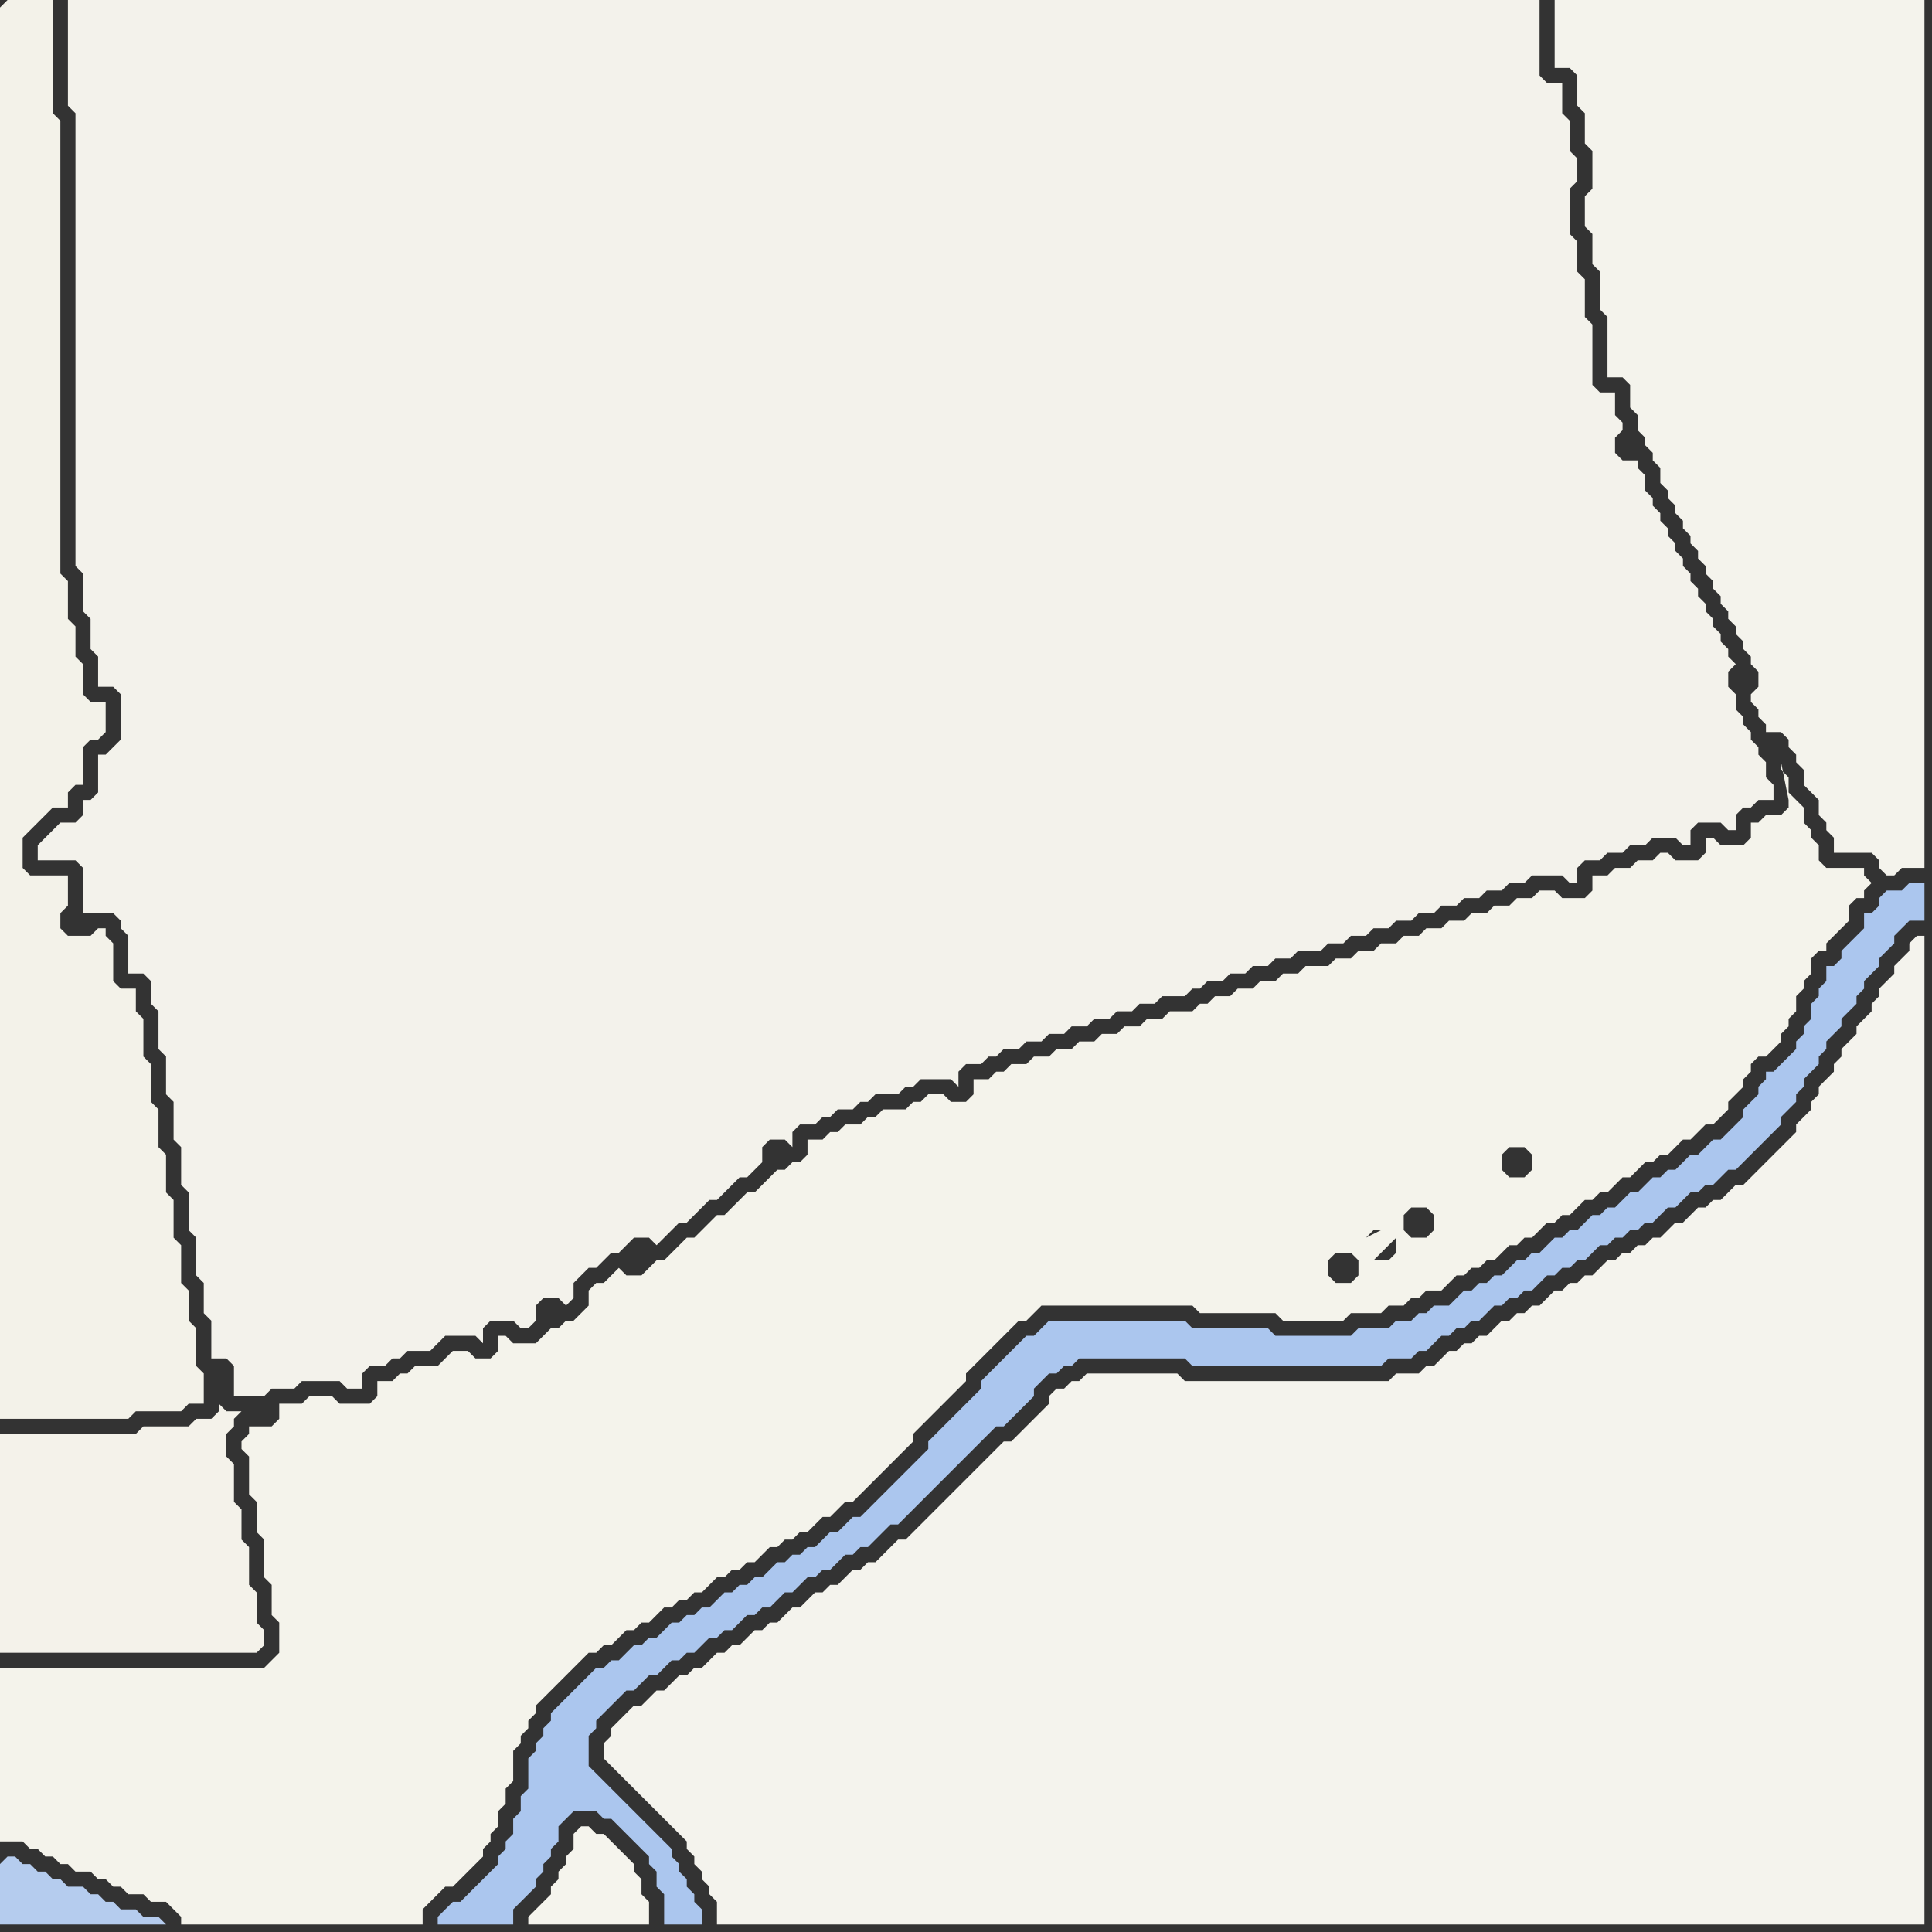 <svg width="256" height="256" xmlns="http://www.w3.org/2000/svg"><rect width="100%" height="100%" fill="#333333" stroke="none"/><script> 
var tempColor;
function hoverPath(evt){
obj = evt.target;
tempColor = obj.getAttribute("fill");
obj.setAttribute("fill","red");
//alert(tempColor);
//obj.setAttribute("stroke","red");}
function recoverPath(evt){
obj = evt.target;
obj.setAttribute("fill", tempColor);
//obj.setAttribute("stroke", tempColor);
}</script><path onmouseover="hoverPath(evt)" onmouseout="recoverPath(evt)" fill="rgb(243,242,233)" d="M  0,1l 0,187 17,0 1,-1 6,0 1,-1 2,0 0,-4 -1,-1 0,-5 -1,-1 0,-4 -1,-1 0,-5 -1,-1 0,-5 -1,-1 0,-5 -1,-1 0,-5 -1,-1 0,-5 -1,-1 0,-5 -1,-1 0,-3 -2,0 -1,-1 0,-5 -1,-1 0,-1 -1,0 -1,1 -3,0 -1,-1 0,-2 1,-1 0,-4 -5,0 -1,-1 0,-4 1,-1 1,-1 1,-1 1,-1 2,0 0,-2 1,-1 1,0 0,-5 1,-1 1,0 1,-1 0,-4 -2,0 -1,-1 0,-4 -1,-1 0,-4 -1,-1 0,-5 -1,-1 0,-60 -1,-1 0,-15 -6,0 -1,1Z"/>
<path onmouseover="hoverPath(evt)" onmouseout="recoverPath(evt)" fill="rgb(171,198,238)" d="M  59,253l 0,0 -1,1 0,1 10,0 0,-2 2,-2 1,-1 0,-1 1,-1 0,-1 1,-1 0,-1 1,-1 0,-2 1,-1 1,-1 3,0 1,1 1,0 1,1 1,1 1,1 1,1 1,1 0,1 1,1 0,2 1,1 0,4 5,0 0,-2 -1,-1 0,-1 -1,-1 0,-1 -1,-1 0,-1 -1,-1 0,-1 -1,-1 -1,-1 -1,-1 -1,-1 -1,-1 -1,-1 -1,-1 -1,-1 -1,-1 -1,-1 -1,-1 0,-4 1,-1 0,-1 1,-1 1,-1 1,-1 1,-1 1,0 1,-1 1,-1 1,0 1,-1 1,-1 1,0 1,-1 1,0 1,-1 1,-1 1,0 1,-1 1,0 1,-1 1,-1 1,0 1,-1 1,0 1,-1 1,-1 1,0 1,-1 1,-1 1,0 1,-1 1,0 1,-1 1,-1 1,0 1,-1 1,0 1,-1 1,-1 1,-1 1,0 1,-1 1,-1 1,-1 1,-1 1,-1 1,-1 1,-1 1,-1 2,-2 1,-1 1,-1 1,-1 1,0 1,-1 1,-1 1,-1 1,-1 0,-1 1,-1 1,-1 1,0 1,-1 1,0 1,-1 14,0 1,1 25,0 1,-1 3,0 1,-1 1,0 1,-1 1,-1 1,0 1,-1 1,0 1,-1 1,0 1,-1 1,-1 1,0 1,-1 1,0 1,-1 1,0 1,-1 1,-1 1,0 1,-1 1,0 1,-1 1,0 2,-2 1,0 1,-1 1,0 1,-1 1,0 1,-1 1,0 1,-1 1,-1 1,0 2,-2 1,0 1,-1 1,0 1,-1 1,-1 1,0 1,-1 2,-2 1,-1 2,-2 0,-1 2,-2 0,-1 1,-1 0,-1 1,-1 1,-1 0,-1 1,-1 0,-1 1,-1 1,-1 0,-1 1,-1 1,-1 0,-1 1,-1 0,-1 1,-1 1,-1 0,-1 1,-1 1,-1 0,-1 1,-1 1,-1 2,0 0,-5 -2,0 -1,1 -2,0 -1,1 0,1 -1,1 -1,0 0,2 -1,1 -1,1 -1,1 0,1 -1,1 -1,0 0,2 -1,1 0,1 -1,1 0,2 -1,1 0,1 -1,1 0,1 -1,1 -1,1 -1,1 -1,0 0,1 -1,1 0,1 -1,1 -1,1 0,1 -1,1 -1,1 -1,1 -1,0 -2,2 -1,0 -2,2 -1,0 -1,1 -1,0 -1,1 -1,1 -1,0 -1,1 -1,1 -1,0 -1,1 -1,0 -1,1 -1,1 -1,0 -1,1 -1,0 -1,1 -1,1 -1,0 -1,1 -1,0 -1,1 -1,1 -1,0 -1,1 -1,0 -1,1 -1,0 -2,2 -2,0 -1,1 -1,0 -1,1 -2,0 -1,1 -4,0 -1,1 -10,0 -1,-1 -10,0 -1,-1 -18,0 -1,1 0,0 -1,1 -1,0 -1,1 -1,1 -1,1 -1,1 -1,1 -1,1 0,1 -2,2 -1,1 -2,2 -1,1 -1,1 0,1 -1,1 -5,5 -1,1 -2,2 -1,0 -2,2 -1,0 -1,1 -1,1 -1,0 -1,1 -1,0 -1,1 -1,0 -1,1 -1,1 -1,0 -1,1 -1,0 -1,1 -1,0 -1,1 -1,1 -1,0 -1,1 -1,0 -1,1 -1,0 -2,2 -1,0 -1,1 -1,0 -1,1 -1,1 -1,0 -1,1 -1,0 -1,1 -1,1 -1,1 -1,1 -1,1 -1,1 0,1 -1,1 0,1 -1,1 0,1 -1,1 0,4 -1,1 0,2 -1,1 0,2 -1,1 0,1 -1,1 0,1 -1,1 -1,1 -1,1 -1,1 -1,1 -1,0 -1,1Z"/>
<path onmouseover="hoverPath(evt)" onmouseout="recoverPath(evt)" fill="rgb(244,243,236)" d="M  210,0l -4,0 0,9 2,0 1,1 0,4 1,1 0,4 1,1 0,5 -1,1 0,4 1,1 0,4 1,1 0,5 1,1 0,8 2,0 1,1 0,3 1,1 0,2 1,1 0,1 1,1 0,1 1,1 0,2 1,1 0,1 1,1 0,1 1,1 0,1 1,1 0,1 1,1 0,1 1,1 0,1 1,1 0,1 1,1 0,1 1,1 0,1 1,1 0,1 1,1 0,1 1,1 0,1 1,1 0,2 -1,1 0,1 1,1 0,1 1,1 0,1 2,0 1,1 0,1 1,1 0,1 1,1 0,2 1,1 1,1 0,2 1,1 0,1 1,1 0,2 5,0 1,1 0,1 1,1 1,0 1,-1 3,0 0,-115Z"/>
<path onmouseover="hoverPath(evt)" onmouseout="recoverPath(evt)" fill="rgb(243,242,235)" d="M  17,124l 0,5 2,0 1,1 0,3 1,1 0,5 1,1 0,5 1,1 0,5 1,1 0,5 1,1 0,5 1,1 0,5 1,1 0,4 1,1 0,5 2,0 1,1 0,4 4,0 1,-1 3,0 1,-1 5,0 1,1 2,0 0,-2 1,-1 2,0 1,-1 1,0 1,-1 3,0 1,-1 1,-1 4,0 1,1 0,-2 1,-1 3,0 1,1 1,0 1,-1 0,-2 1,-1 2,0 1,1 1,-1 0,-2 1,-1 1,-1 1,0 1,-1 1,-1 1,0 1,-1 1,-1 2,0 1,1 3,-3 1,0 3,-3 1,0 1,-1 1,-1 1,-1 1,0 1,-1 1,-1 0,-2 1,-1 2,0 1,1 0,-2 1,-1 2,0 1,-1 1,0 1,-1 2,0 1,-1 1,0 1,-1 3,0 1,-1 1,0 1,-1 4,0 1,1 0,-2 1,-1 2,0 1,-1 1,0 1,-1 2,0 1,-1 2,0 1,-1 2,0 1,-1 2,0 1,-1 2,0 1,-1 2,0 1,-1 2,0 1,-1 3,0 1,-1 1,0 1,-1 2,0 1,-1 2,0 1,-1 2,0 1,-1 2,0 1,-1 3,0 1,-1 2,0 1,-1 2,0 1,-1 2,0 1,-1 2,0 1,-1 2,0 1,-1 2,0 1,-1 2,0 1,-1 2,0 1,-1 2,0 1,-1 4,0 1,1 1,0 0,-2 1,-1 2,0 1,-1 2,0 1,-1 2,0 1,-1 3,0 1,1 1,0 0,-2 1,-1 3,0 1,1 1,0 0,-2 1,-1 1,0 1,-1 2,0 0,-2 -1,-1 0,-2 -1,-1 0,-1 -1,-1 0,-1 -1,-1 0,-1 -1,-1 0,-2 -1,-1 0,-2 1,-1 -1,-1 0,-1 -1,-1 0,-1 -1,-1 0,-1 -1,-1 0,-1 -1,-1 0,-1 -1,-1 0,-1 -1,-1 0,-1 -1,-1 0,-1 -1,-1 0,-1 -1,-1 0,-1 -1,-1 0,-1 -1,-1 0,-2 -1,-1 0,-1 -2,0 -1,-1 0,-2 1,-1 0,-1 -1,-1 0,-3 -2,0 -1,-1 0,-8 -1,-1 0,-5 -1,-1 0,-4 -1,-1 0,-6 1,-1 0,-3 -1,-1 0,-4 -1,-1 0,-4 -2,0 -1,-1 0,-10 -195,0 0,14 1,1 0,60 1,1 0,5 1,1 0,4 1,1 0,4 2,0 1,1 0,6 -1,1 -1,1 -1,0 0,5 -1,1 -1,0 0,2 -1,1 -2,0 -1,1 -1,1 -1,1 0,2 5,0 1,1 0,6 4,0 1,1 0,1 1,1Z"/>
<path onmouseover="hoverPath(evt)" onmouseout="recoverPath(evt)" fill="rgb(244,242,234)" d="M  0,195l 0,24 34,0 1,-1 0,-2 -1,-1 0,-4 -1,-1 0,-5 -1,-1 0,-4 -1,-1 0,-5 -1,-1 0,-3 1,-1 0,-1 1,-1 -2,0 -1,-1 0,1 -1,1 -2,0 -1,1 -6,0 -1,1 -18,0Z"/>
<path onmouseover="hoverPath(evt)" onmouseout="recoverPath(evt)" fill="rgb(244,243,235)" d="M  0,223l 0,21 3,0 1,1 1,0 1,1 1,0 1,1 1,0 1,1 2,0 1,1 1,0 1,1 1,0 1,1 2,0 1,1 2,0 1,1 1,1 0,1 32,0 0,-2 1,-1 1,-1 1,-1 1,0 1,-1 1,-1 1,-1 1,-1 0,-1 1,-1 0,-1 1,-1 0,-2 1,-1 0,-2 1,-1 0,-4 1,-1 0,-1 1,-1 0,-1 1,-1 0,-1 1,-1 1,-1 1,-1 3,-3 1,-1 1,0 1,-1 1,0 1,-1 1,-1 1,0 1,-1 1,0 1,-1 1,-1 1,0 1,-1 1,0 1,-1 1,0 1,-1 1,-1 1,0 1,-1 1,0 1,-1 1,0 1,-1 1,-1 1,0 1,-1 1,0 1,-1 1,0 1,-1 1,-1 1,0 1,-1 1,-1 1,0 3,-3 1,-1 1,-1 1,-1 1,-1 1,-1 0,-1 1,-1 1,-1 1,-1 1,-1 1,-1 1,-1 1,-1 0,-1 1,-1 5,-5 1,-1 1,0 1,-1 1,-1 20,0 1,1 10,0 1,1 8,0 1,-1 4,0 1,-1 2,0 1,-1 1,0 1,-1 2,0 1,-1 1,-1 1,0 1,-1 1,0 1,-1 1,0 2,-2 1,0 1,-1 1,0 1,-1 1,-1 1,0 1,-1 1,0 1,-1 1,-1 1,0 1,-1 1,0 1,-1 1,-1 1,0 1,-1 1,-1 1,0 1,-1 1,0 1,-1 1,-1 1,0 1,-1 1,-1 1,0 1,-1 1,-1 0,-1 1,-1 1,-1 0,-1 1,-1 0,-1 1,-1 1,0 1,-1 1,-1 0,-1 1,-1 0,-1 1,-1 0,-2 1,-1 0,-1 1,-1 0,-2 1,-1 1,0 0,-1 1,-1 1,-1 1,-1 0,-2 1,-1 1,0 0,-1 1,-1 -1,-1 0,-1 -5,0 -1,-1 0,-2 -1,-1 0,-1 -1,-1 0,-2 -1,-1 -1,-1 0,-2 -1,-1 0,-1 1,5 0,1 -1,1 -2,0 -1,1 -1,0 0,2 -1,1 -3,0 -1,-1 -1,0 0,2 -1,1 -3,0 -1,-1 -1,0 -1,1 -2,0 -1,1 -2,0 -1,1 -2,0 0,2 -1,1 -3,0 -1,-1 -2,0 -1,1 -2,0 -1,1 -2,0 -1,1 -2,0 -1,1 -2,0 -1,1 -2,0 -1,1 -2,0 -1,1 -2,0 -1,1 -2,0 -1,1 -2,0 -1,1 -3,0 -1,1 -2,0 -1,1 -2,0 -1,1 -2,0 -1,1 -2,0 -1,1 -1,0 -1,1 -3,0 -1,1 -2,0 -1,1 -2,0 -1,1 -2,0 -1,1 -2,0 -1,1 -2,0 -1,1 -2,0 -1,1 -2,0 -1,1 -1,0 -1,1 -2,0 0,2 -1,1 -2,0 -1,-1 -2,0 -1,1 -1,0 -1,1 -3,0 -1,1 -1,0 -1,1 -2,0 -1,1 -1,0 -1,1 -2,0 0,2 -1,1 -1,0 -1,1 -1,0 -1,1 -1,1 -1,1 -1,0 -2,2 -1,1 -1,0 -1,1 -1,1 -1,1 -1,0 -1,1 -1,1 -1,1 -1,0 -1,1 -1,1 -2,0 -1,-1 -2,2 -1,0 -1,1 0,2 -1,1 -1,1 -1,0 -1,1 -1,0 -1,1 -1,1 -3,0 -1,-1 -1,0 0,2 -1,1 -2,0 -1,-1 -2,0 -1,1 0,0 -1,1 -3,0 -1,1 -1,0 -1,1 -2,0 0,2 -1,1 -4,0 -1,-1 -3,0 -1,1 -3,0 0,2 -1,1 -3,0 0,1 -1,1 0,1 1,1 0,5 1,1 0,4 1,1 0,5 1,1 0,4 1,1 0,4 -1,1 -1,1 -35,0 0,2 180,-54 -1,1 -2,0 -1,-1 0,-2 1,-1 2,0 1,1 0,2 -180,54 202,-67 -2,0 -1,-1 0,-2 1,-1 2,0 1,1 0,2 -1,1 -202,67 190,-60 -1,1 -2,0 -1,-1 0,-2 1,-1 2,0 1,1 0,2 -190,60 185,-59 0,2 -1,1 -2,0 3,-3 -185,59 181,-59 1,-1 1,0 -2,1 -181,59Z"/>
<path onmouseover="hoverPath(evt)" onmouseout="recoverPath(evt)" fill="rgb(181,204,238)" d="M  0,247l 0,8 22,0 -1,-1 -2,0 -1,-1 -2,0 -1,-1 -1,0 -1,-1 -1,0 -1,-1 -2,0 -1,-1 -1,0 -1,-1 -1,0 -1,-1 -1,0 -1,-1 -1,0 -1,1Z"/>
<path onmouseover="hoverPath(evt)" onmouseout="recoverPath(evt)" fill="rgb(245,244,237)" d="M  76,243l 0,2 -1,1 0,1 -1,1 0,1 -1,1 0,1 -1,1 -1,1 -1,1 0,1 16,0 0,-3 -1,-1 0,-2 -1,-1 0,-1 -1,-1 -1,-1 -1,-1 -1,-1 -1,0 -1,-1 -1,0 -1,1Z"/>
<path onmouseover="hoverPath(evt)" onmouseout="recoverPath(evt)" fill="rgb(244,243,237)" d="M  83,227l 0,0 -1,1 -1,1 0,1 -1,1 0,2 1,1 1,1 1,1 1,1 1,1 1,1 1,1 1,1 1,1 1,1 1,1 0,1 1,1 0,1 1,1 0,1 1,1 0,1 1,1 0,3 160,0 0,-131 -1,0 -1,1 0,1 -1,1 -1,1 0,1 -1,1 -1,1 0,1 -1,1 0,1 -1,1 -1,1 0,1 -1,1 -1,1 0,1 -1,1 0,1 -1,1 -1,1 0,1 -1,1 0,1 -1,1 -1,1 0,1 -1,1 -1,1 -1,1 -1,1 -1,1 -1,1 -1,1 -1,0 -1,1 -1,1 -1,0 -1,1 -1,0 -1,1 -1,1 -1,0 -1,1 -1,1 -1,0 -1,1 -1,0 -1,1 -1,0 -1,1 -1,0 -1,1 -1,1 -1,0 -1,1 -1,0 -1,1 -1,0 -1,1 -1,1 -1,0 -1,1 -1,0 -1,1 -1,0 -1,1 -1,1 -1,0 -1,1 -1,0 -1,1 -1,0 -2,2 -1,0 -1,1 -3,0 -1,1 -27,0 -1,-1 -12,0 -1,1 -1,0 -1,1 -1,0 -1,1 0,1 -1,1 -1,1 -1,1 -1,1 -1,1 -1,0 -1,1 -2,2 -1,1 -2,2 -1,1 -4,4 -1,1 -1,1 -1,0 -1,1 -1,1 -1,1 -1,0 -1,1 -1,0 -1,1 -1,1 -1,0 -1,1 -1,0 -1,1 -1,1 -1,0 -1,1 -1,1 -1,0 -1,1 -1,0 -1,1 -1,1 -1,0 -1,1 -1,0 -1,1 -1,1 -1,0 -1,1 -1,0 -1,1 -1,1 -1,0 -1,1 -1,1 -1,0 -1,1Z"/>
</svg>